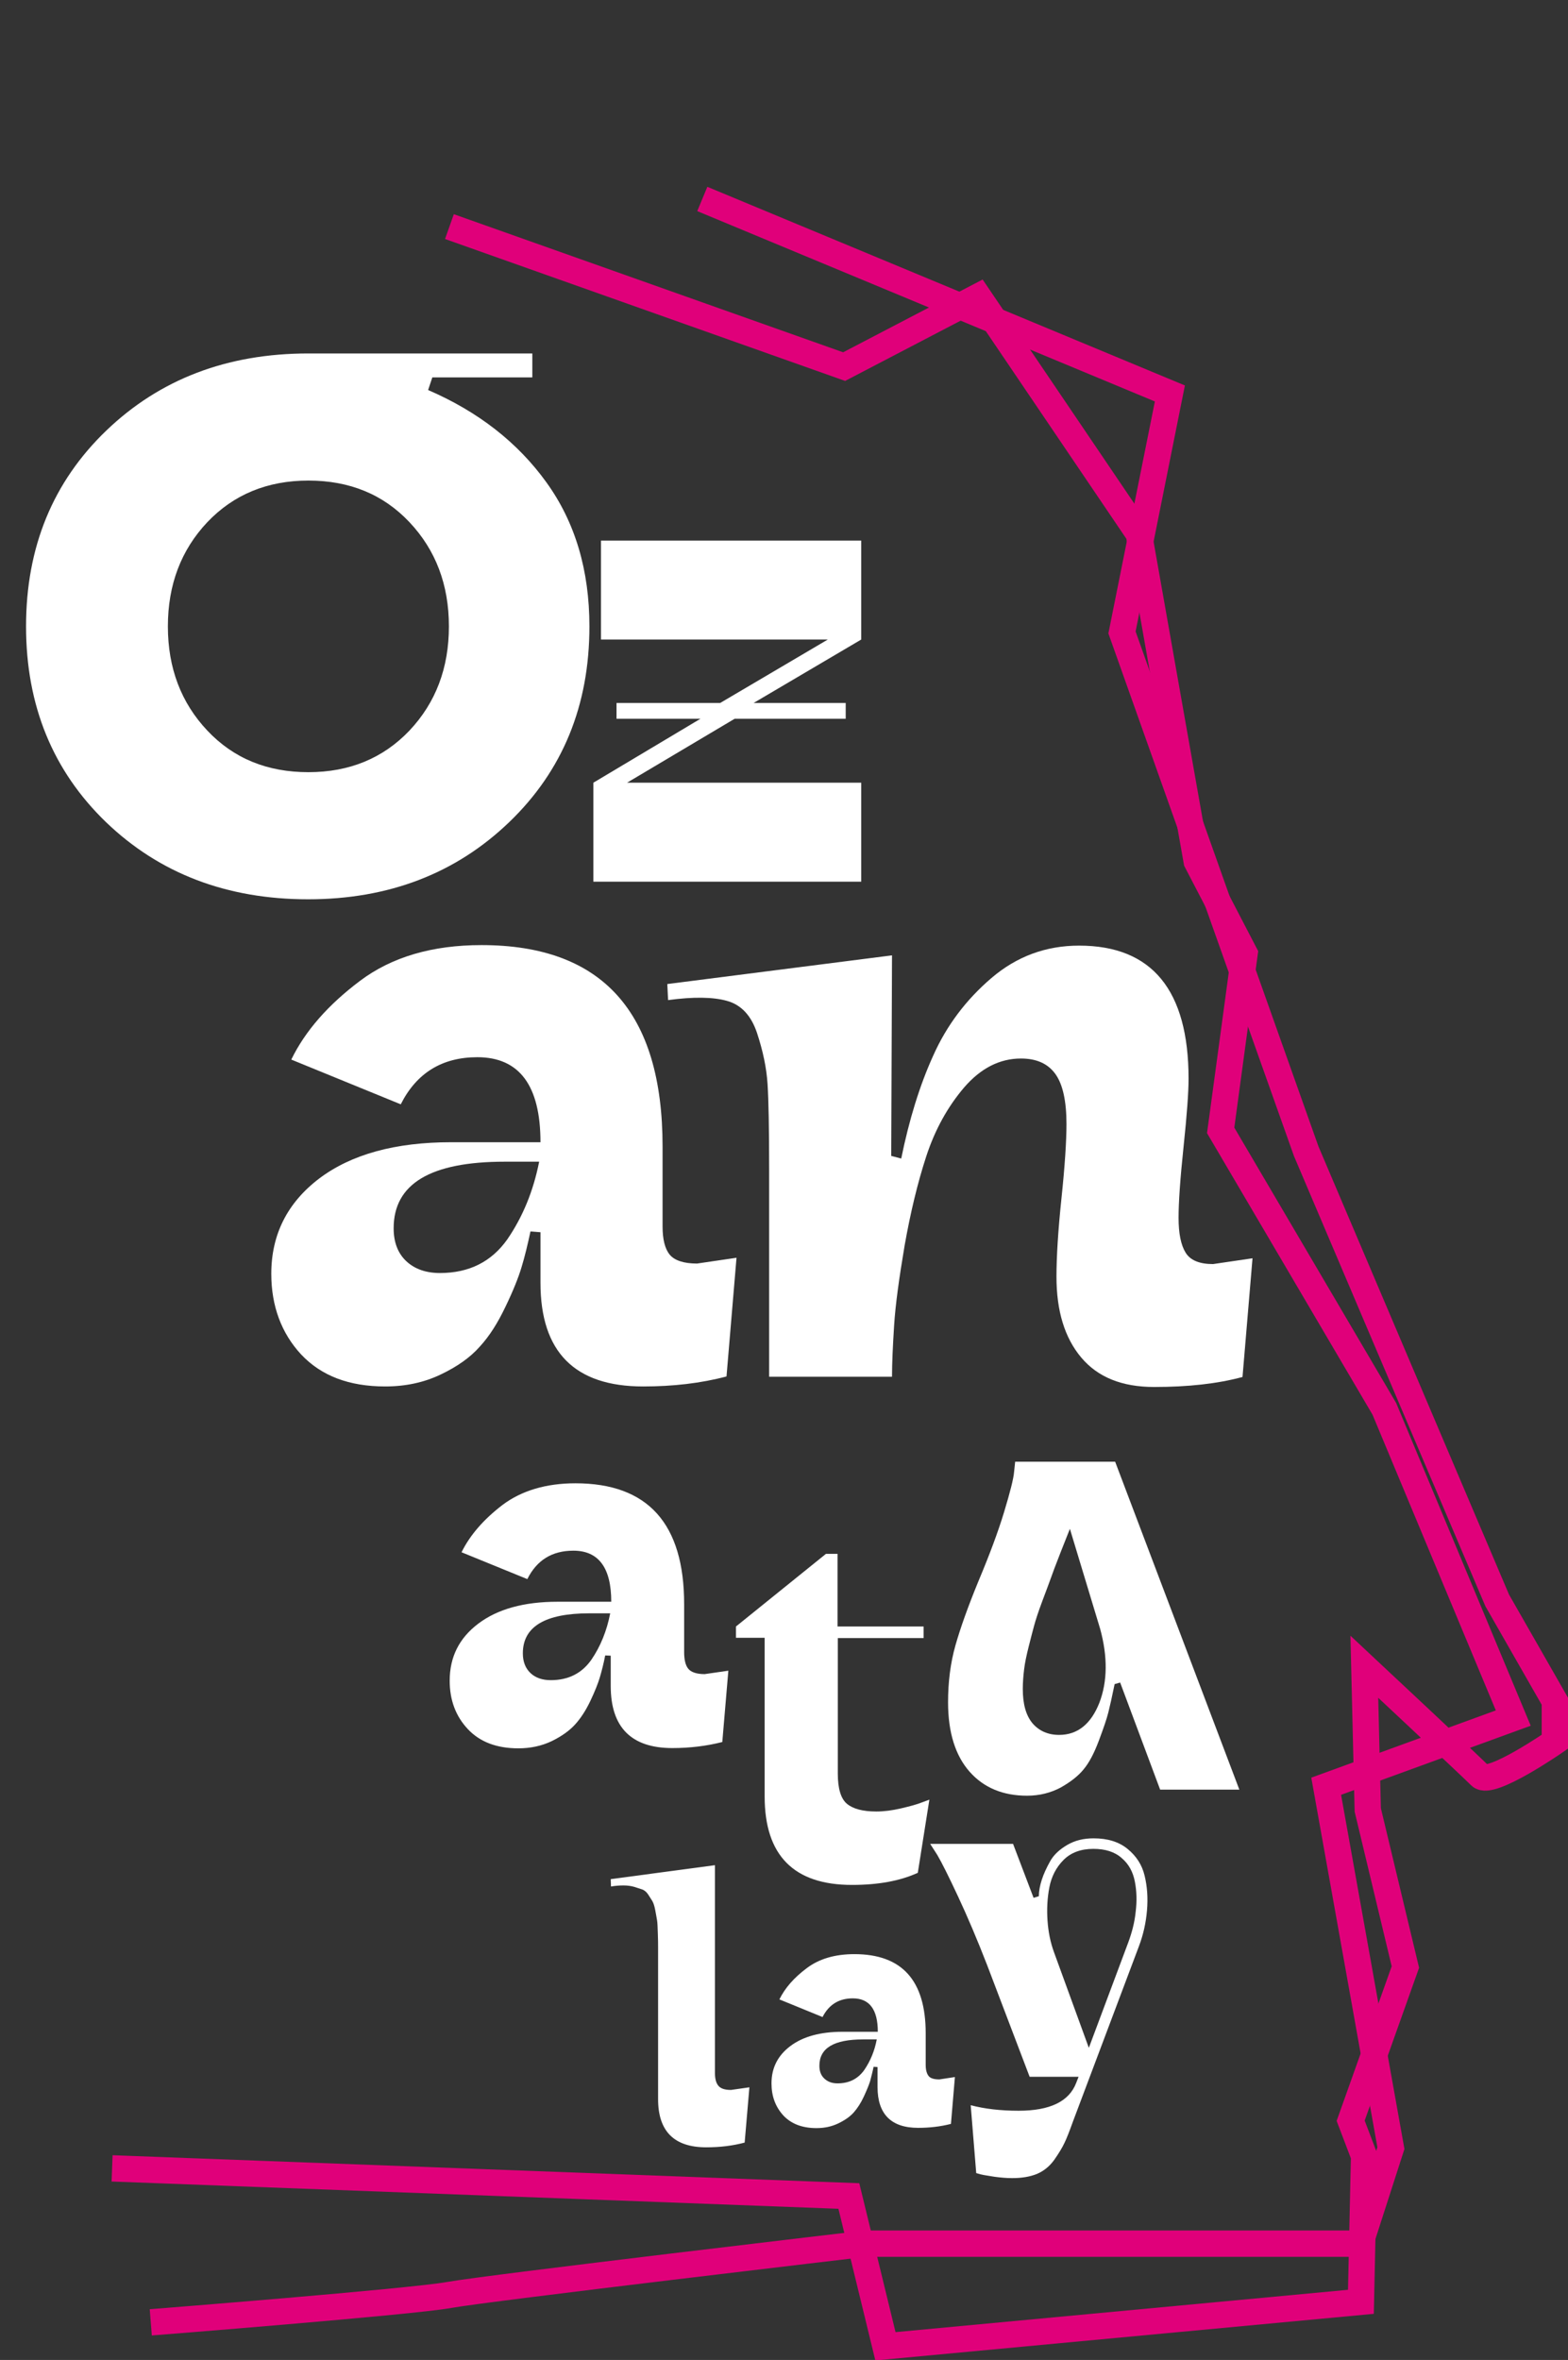 <?xml version="1.0" encoding="utf-8"?>
<!-- Generator: Adobe Illustrator 26.0.2, SVG Export Plug-In . SVG Version: 6.00 Build 0)  -->
<svg version="1.1" id="Layer_1" xmlns="http://www.w3.org/2000/svg" xmlns:xlink="http://www.w3.org/1999/xlink" x="0px" y="0px"
	 viewBox="0 0 595.9 896.7" style="enable-background:new 0 0 595.9 896.7;" xml:space="preserve">
<rect x="0" y="0" width="595.9" height="896.7" fill="#333333" stroke="none"/>
<style type="text/css">
	.st0{fill:none;stroke:#E0007A;stroke-width:10;stroke-miterlimit:10;}
	.st1{enable-background:new    ;}
	.st2{fill:#FFFFFF;}
</style>
<path id="Path_1" class="st0" d="M170.8,86.1l150,53.2l51-26.6l61,90.1l22,124.5l18.2,35l-9.1,67.2l62.2,105.8l49,117.5l-71.1,25.9
	l24.6,137.5l-11.7,36.3h-188c0,0-144,16.9-158.2,19.5S57.3,882.4,57.3,882.4"/>
<path id="Path_2" class="st0" d="M266.9,75.6l177.7,73.9l-18.2,90.8l70,197.1L569,608.1l21.9,38.3v15.4c0,0-24.4,16.9-28.3,13
	s-44.1-41.5-44.1-41.5l1.3,54.4l14.3,59.7l-20.8,58.4l5.1,13.4l-1.2,55.4l-180.7,16.9l-13.9-57.1L42.6,823.9"/>
<g class="st1">
	<path class="st2" d="M327.3,297.4V335H225.5v-37.6l40.7-24.3h-31.9v-6h39.4l40.9-24.1h-86.2v-37.6h98.9v37.6l-40.9,24.1h35v6h-42.2
		l-40.9,24.3H327.3z"/>
</g>
<g class="st1">
	<path class="st2" d="M164.3,143.4l-1.6,4.8c19,8.2,34,19.9,44.9,35c11,15.2,16.4,33.5,16.4,54.8c0,30.1-10.2,54.9-30.5,74.4
		c-20.3,19.5-45.8,29.3-76.4,29.3c-30.9,0-56.5-9.8-76.8-29.3C20.1,292.9,9.9,268.1,9.9,238s10.2-54.9,30.5-74.4
		c20.3-19.5,45.9-29.3,76.8-29.3h85.1v9.1H164.3z M78.8,277.6c10,10.6,22.8,15.8,38.4,15.8c15.6,0,28.4-5.3,38.4-15.8
		c10-10.6,15-23.8,15-39.6s-5-29-15-39.6c-10-10.6-22.8-15.8-38.4-15.8c-15.6,0-28.4,5.3-38.4,15.8c-10,10.6-15,23.8-15,39.6
		S68.8,267,78.8,277.6z"/>
</g>
<g class="st1">
	<path class="st2" d="M170.9,638.6c0-9,3.6-16.2,10.9-21.7c7.3-5.5,17.3-8.3,30.1-8.3h20.4c0-12.9-4.8-19.4-14.4-19.4
		c-8.1,0-13.9,3.6-17.5,10.8l-25-10.2c3.2-6.5,8.4-12.5,15.6-18c7.2-5.4,16.5-8.2,27.7-8.2c27.5,0,41.3,15.3,41.3,45.9v18.2
		c0,2.9,0.5,5.1,1.6,6.4c1.1,1.3,3.2,2,6.2,2l9-1.3l-2.3,27.1c-5.9,1.5-12.2,2.3-19,2.3c-15.6,0-23.4-7.9-23.4-23.6v-11.5L230,629
		c-0.6,3.1-1.3,5.8-2,8.2c-0.7,2.4-1.9,5.4-3.6,9c-1.7,3.6-3.7,6.7-5.9,9.1c-2.2,2.4-5.2,4.5-8.9,6.3c-3.8,1.8-8,2.7-12.6,2.7
		c-8.2,0-14.6-2.4-19.2-7.3C173.2,652.1,170.9,646,170.9,638.6z M231.9,613h-7.9c-16.9,0-25.3,5.1-25.3,15.2c0,3.2,1,5.7,2.9,7.5
		c1.9,1.8,4.5,2.7,7.7,2.7c6.7,0,11.8-2.6,15.4-7.7C228.2,625.6,230.6,619.7,231.9,613z"/>
</g>
<g class="st1">
	<path class="st2" d="M293.2,791.6c0-5.9,2.4-10.6,7.2-14.2c4.8-3.6,11.4-5.4,19.8-5.4h13.4c0-8.5-3.2-12.7-9.5-12.7
		c-5.3,0-9.1,2.4-11.5,7.1l-16.4-6.7c2.1-4.3,5.5-8.2,10.3-11.8c4.7-3.6,10.8-5.4,18.2-5.4c18.1,0,27.1,10,27.1,30.1v12
		c0,1.9,0.4,3.3,1.1,4.2c0.7,0.9,2.1,1.3,4.1,1.3l5.9-0.9l-1.5,17.8c-3.9,1-8,1.5-12.5,1.5c-10.2,0-15.4-5.2-15.4-15.5v-7.6
		l-1.5-0.1c-0.4,2-0.9,3.8-1.3,5.4c-0.5,1.6-1.3,3.5-2.4,5.9c-1.1,2.4-2.4,4.4-3.8,6c-1.4,1.6-3.4,3-5.9,4.2
		c-2.5,1.2-5.2,1.8-8.3,1.8c-5.4,0-9.6-1.6-12.6-4.8C294.7,800.5,293.2,796.5,293.2,791.6z M333.2,774.9h-5.2
		c-11.1,0-16.6,3.3-16.6,10c0,2.1,0.6,3.7,1.9,4.9c1.3,1.2,2.9,1.8,5,1.8c4.4,0,7.7-1.7,10.1-5C330.8,783.1,332.4,779.2,333.2,774.9
		z"/>
</g>
<g class="st1">
	<path class="st2" d="M394.8,720.5c0-1.9,0.4-4,1.1-6.2c0.7-2.2,1.8-4.6,3.2-7.1c1.4-2.5,3.6-4.5,6.5-6.2c2.9-1.7,6.2-2.5,10-2.5
		c5.3,0,9.6,1.3,12.9,4c3.3,2.7,5.5,6,6.5,10.2c1,4.1,1.3,8.5,0.9,13.2c-0.4,4.7-1.4,9.2-3.1,13.7l-25,66.4
		c-1.4,3.9-2.5,6.7-3.3,8.3c-0.8,1.7-2,3.7-3.8,6.3c-1.8,2.5-4,4.3-6.6,5.4c-2.7,1.1-5.8,1.6-9.5,1.6c-2.1,0-4.3-0.2-6.6-0.5
		c-2.3-0.4-4-0.6-5.2-0.9l-1.8-0.5l-2.1-25.8c5.3,1.4,11.4,2.1,18.2,2.1c11.9,0,19.2-3.5,21.9-10.6l0.9-2.3h-18.6l-16.1-42.3
		c-3.8-9.8-7.5-18.5-11.1-26.2c-3.6-7.7-6.2-12.9-7.9-15.8l-2.7-4.2H385l7.8,20.5L394.8,720.5z M428.8,738c1.4-3.8,2.4-7.6,2.8-11.6
		c0.5-4,0.4-7.8-0.3-11.4c-0.7-3.7-2.3-6.7-5-9c-2.7-2.4-6.3-3.5-10.8-3.5c-4.7,0-8.5,1.4-11.3,4.2c-2.8,2.8-4.6,6.3-5.4,10.4
		c-0.8,4.2-1,8.4-0.7,12.7c0.3,4.3,1.1,8.2,2.4,11.8l13.3,36.5L428.8,738z"/>
</g>
<g class="st1">
	<path class="st2" d="M313.9,590.4h4.4V618H351v4.4h-32.6v51.5c0,5.8,1.2,9.6,3.5,11.5c2.3,1.9,6,2.9,11.1,2.9
		c2.9,0,6.1-0.4,9.5-1.2c3.4-0.8,6-1.5,8-2.3l2.7-1l-4.4,27.8c-6.8,3.1-15.1,4.6-25,4.6c-22.1,0-33.2-11.2-33.2-33.6v-60.3h-10.9
		V618L313.9,590.4z"/>
</g>
<g class="st1">
	<path class="st2" d="M390.3,682.3c-9.1,0-16.4-3-21.8-9.1c-5.4-6.1-8.2-14.9-8.2-26.4c0-7.7,0.9-14.9,2.8-21.6
		c1.9-6.7,4.8-14.8,8.7-24.3c4.2-10,7.5-18.8,9.8-26.4c2.3-7.6,3.6-12.7,3.8-15.3l0.4-3.8h38L471,680h-30.1l-15.2-40.7l-2.1,0.6
		c-1,4.9-1.8,8.4-2.4,10.8s-1.8,5.9-3.6,10.7c-1.8,4.8-3.7,8.4-5.8,10.9c-2,2.5-5,4.8-8.7,6.9C399.3,681.2,395.1,682.3,390.3,682.3z
		 M406.6,580.9c-0.5,1.3-1.7,4.3-3.6,9.1c-1.9,4.8-3.1,8.1-3.7,9.8c-0.6,1.7-1.7,4.6-3.2,8.6c-1.5,4-2.5,7.1-3.1,9.3
		c-0.6,2.2-1.3,4.9-2.1,8.1c-0.8,3.2-1.4,6-1.7,8.5c-0.3,2.5-0.5,5-0.5,7.4c0,5.8,1.2,10.1,3.7,13.1c2.5,2.9,5.9,4.4,10.1,4.4
		c7,0,12.1-4.1,15.3-12.2c3.1-8.1,3.2-17.5,0.3-28.1L406.6,580.9z"/>
</g>
<g class="st1">
	<path class="st2" d="M271.7,708.7v78.8c0,2.3,0.4,3.9,1.3,5s2.5,1.6,4.8,1.6l7-1l-1.8,21c-4.5,1.2-9.3,1.8-14.6,1.8
		c-12.2,0-18.3-6.1-18.3-18.3v-46.9c0-1,0-2.4,0-4.2c0-3,0-5.1,0-6.5c0-1.3,0-3.2-0.1-5.4c-0.1-2.3-0.1-3.9-0.3-5s-0.4-2.4-0.7-3.9
		c-0.3-1.6-0.7-2.7-1.1-3.4c-0.4-0.7-1-1.5-1.6-2.5c-0.6-0.9-1.4-1.6-2.3-1.9s-1.9-0.6-3.1-1c-1.1-0.3-2.4-0.5-3.9-0.5
		c-1.4,0-3.1,0.1-4.8,0.4l-0.1-2.8L271.7,708.7z"/>
</g>
<g class="st1">
	<path class="st2" d="M103.1,484c0-14.9,6.1-27,18.2-36.2c12.2-9.2,28.9-13.8,50.2-13.8h33.9c0-21.5-8-32.3-24-32.3
		c-13.4,0-23.1,6-29.1,17.9l-41.6-17c5.3-10.9,14-20.8,26.1-29.9c12.1-9.1,27.5-13.6,46.2-13.6c45.9,0,68.8,25.5,68.8,76.5V466
		c0,4.9,0.9,8.5,2.7,10.7c1.8,2.2,5.3,3.4,10.4,3.4l15-2.2l-3.8,45.1c-9.8,2.6-20.4,3.8-31.7,3.8c-26,0-39-13.1-39-39.4v-19.2
		l-3.8-0.3c-1.1,5.1-2.2,9.7-3.4,13.6c-1.2,4-3.2,9-6.1,15c-2.9,6.1-6.1,11.2-9.8,15.2c-3.6,4.1-8.6,7.6-14.9,10.6
		c-6.3,3-13.3,4.5-21,4.5c-13.7,0-24.3-4-32-12.2C107,506.6,103.1,496.3,103.1,484z M204.9,441.4h-13.1c-28.2,0-42.2,8.4-42.2,25.3
		c0,5.3,1.6,9.5,4.8,12.5c3.2,3,7.5,4.5,12.8,4.5c11.1,0,19.6-4.3,25.6-12.8C198.7,462.3,202.7,452.5,204.9,441.4z"/>
</g>
<g class="st1">
	<path class="st2" d="M339,363l-0.3,76.2l3.8,1c3-14.7,7-27.8,12.2-39.2c5.1-11.4,12.5-21.2,22.1-29.4c9.6-8.2,20.7-12.3,33.3-12.3
		c27.7,0,41.6,16.9,41.6,50.6c0,4.9-0.6,13.5-1.9,25.8c-1.3,12.3-1.9,21.3-1.9,27c0,6,0.9,10.4,2.7,13.3c1.8,2.9,5.3,4.3,10.4,4.3
		l15-2.2l-3.8,45.1c-9.6,2.6-20.8,3.8-33.6,3.8c-12.2,0-21.4-3.7-27.7-11.2c-6.3-7.5-9.4-17.7-9.4-30.7c0-7.5,0.6-17.4,1.9-29.8
		c1.3-12.4,1.9-21.8,1.9-28.2c0-8.7-1.4-15.1-4.2-19c-2.8-3.9-7.1-5.9-13.1-5.9c-8.1,0-15.3,3.7-21.6,11
		c-6.3,7.4-11.1,16.1-14.4,26.2c-3.3,10.1-6,21.4-8.2,33.8c-2.1,12.4-3.5,22.5-4,30.4c-0.5,7.9-0.8,14.4-0.8,19.5h-46.7v-70.4
		c0-2.1,0-5.1,0-9c0-14.9-0.2-25.5-0.6-31.8c-0.4-6.3-1.8-12.7-4-19.4c-2.2-6.6-6-10.7-11.4-12.2c-5.3-1.5-12.8-1.6-22.4-0.3
		l-0.3-6.1L339,363z"/>
</g>
</svg>
